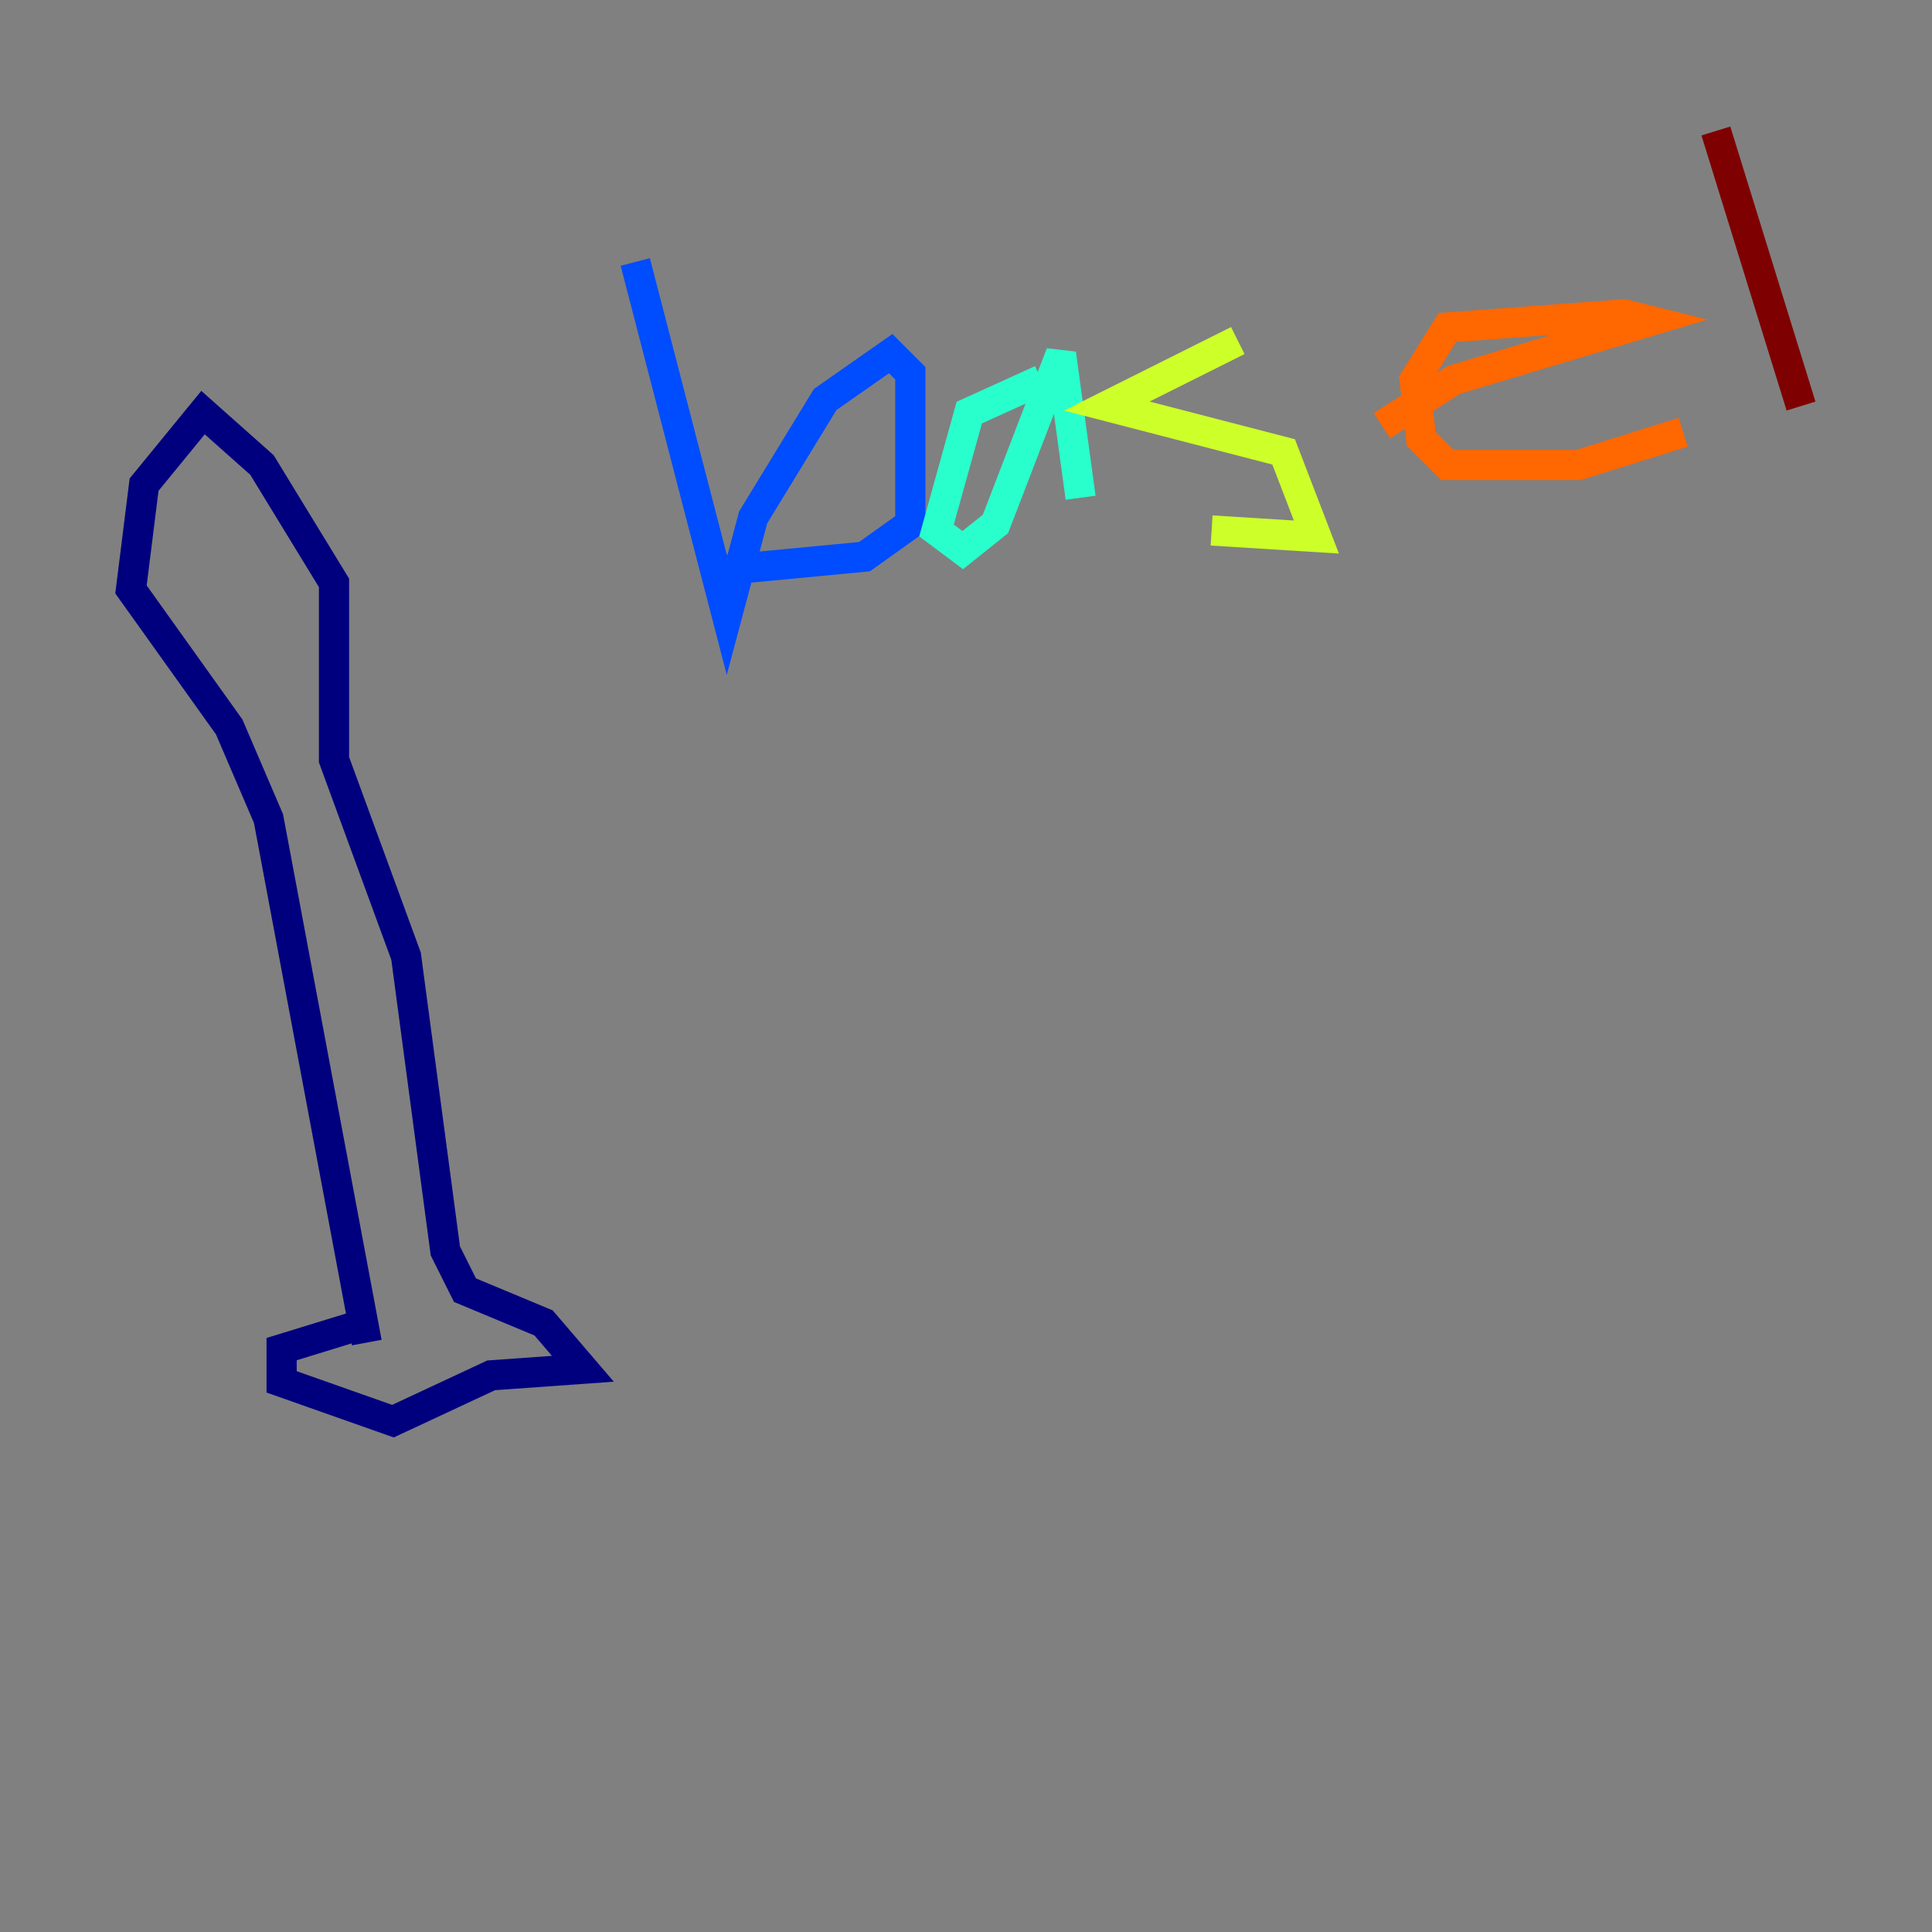 <?xml version="1.0" encoding="utf-8" ?>
<svg baseProfile="tiny" height="128" version="1.2" viewBox="0,0,128,128" width="128" xmlns="http://www.w3.org/2000/svg" xmlns:ev="http://www.w3.org/2001/xml-events" xmlns:xlink="http://www.w3.org/1999/xlink"><rect x="0" y="0" width="128" height="128" fill="#808080" stroke="none"/><defs /><polyline fill="none" points="24.298,87.647 18.658,89.383 18.658,91.552 26.034,94.156 32.542,91.119 38.617,90.685 36.014,87.647 30.807,85.478 29.505,82.875 26.902,63.349 22.129,50.332 22.129,38.617 17.356,30.807 13.451,27.336 9.546,32.108 8.678,39.051 15.186,48.163 17.79,54.237 24.298,88.949" stroke="#00007f" stroke-width="2" /><polyline fill="none" points="42.088,17.356 48.163,40.786 49.898,34.278 54.671,26.468 59.01,23.43 60.312,24.732 60.312,34.712 57.275,36.881 48.163,37.749" stroke="#004cff" stroke-width="2" /><polyline fill="none" points="68.99,25.166 64.217,27.336 62.047,35.146 63.783,36.447 65.953,34.712 70.291,23.43 71.593,32.976" stroke="#29ffcd" stroke-width="2" /><polyline fill="none" points="82.007,22.563 73.329,26.902 85.044,29.939 87.214,35.58 80.271,35.146" stroke="#cdff29" stroke-width="2" /><polyline fill="none" points="91.552,28.203 96.325,25.166 109.342,21.261 107.607,20.827 95.891,21.695 93.722,25.166 94.156,29.071 95.891,30.807 104.57,30.807 111.512,28.637" stroke="#ff6700" stroke-width="2" /><polyline fill="none" points="113.681,8.678 119.322,26.902" stroke="#7f0000" stroke-width="2" /></svg>